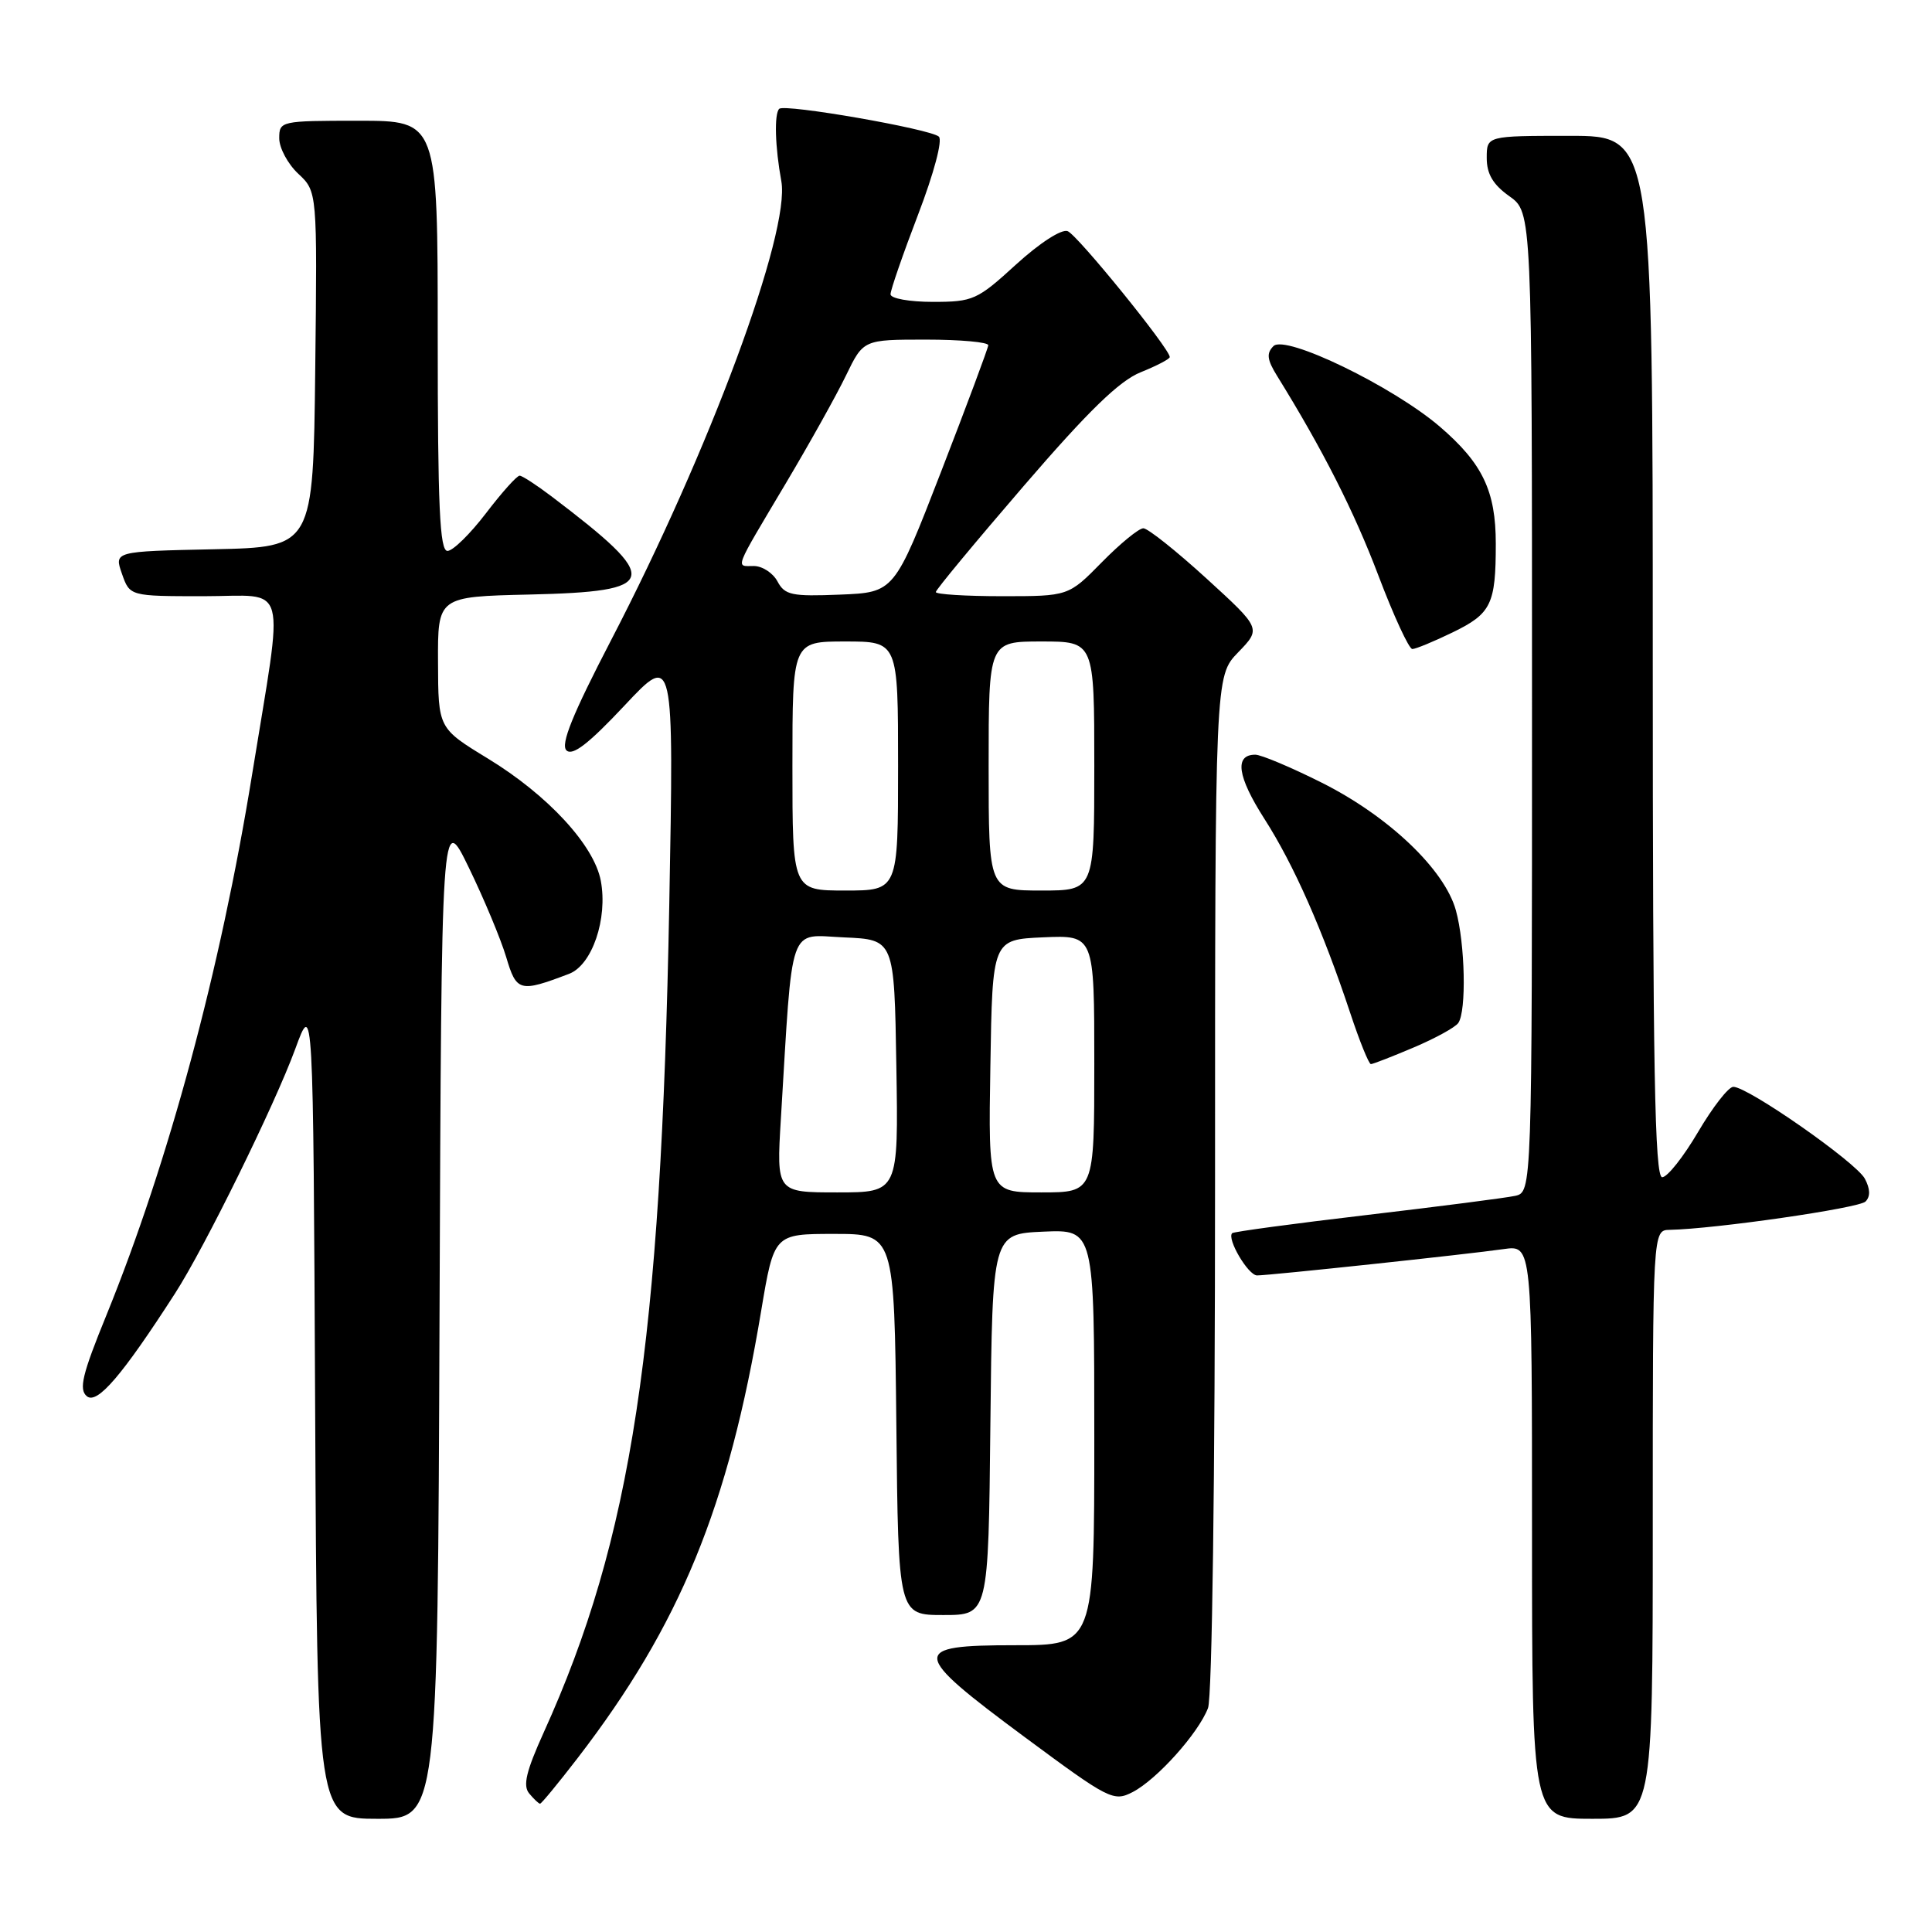 <?xml version="1.0" encoding="UTF-8" standalone="no"?>
<!DOCTYPE svg PUBLIC "-//W3C//DTD SVG 1.1//EN" "http://www.w3.org/Graphics/SVG/1.1/DTD/svg11.dtd" >
<svg xmlns="http://www.w3.org/2000/svg" xmlns:xlink="http://www.w3.org/1999/xlink" version="1.1" viewBox="0 0 256 256">
 <g >
 <path fill="currentColor"
d=" M 58.24 174.25 C 58.50 107.50 58.50 107.50 62.14 115.00 C 64.14 119.12 66.36 124.44 67.07 126.81 C 68.44 131.42 68.85 131.53 75.40 129.04 C 78.46 127.88 80.55 121.74 79.61 116.71 C 78.72 111.99 72.59 105.35 64.63 100.50 C 58.07 96.50 58.07 96.50 58.04 87.78 C 58.00 79.06 58.00 79.06 70.14 78.78 C 87.48 78.38 87.81 76.95 73.09 65.78 C 71.11 64.28 69.21 63.04 68.86 63.03 C 68.50 63.01 66.50 65.25 64.40 68.00 C 62.30 70.75 60.01 73.00 59.29 73.00 C 58.27 73.00 58.00 67.16 58.00 44.50 C 58.00 16.00 58.00 16.00 47.50 16.00 C 37.18 16.00 37.00 16.04 37.00 18.33 C 37.00 19.60 38.13 21.72 39.52 23.02 C 42.04 25.38 42.04 25.38 41.77 48.94 C 41.50 72.50 41.50 72.50 28.31 72.78 C 15.12 73.06 15.12 73.06 16.16 76.03 C 17.20 79.00 17.20 79.00 27.00 79.00 C 38.36 79.00 37.65 76.39 33.39 102.71 C 29.20 128.56 22.34 153.99 14.12 174.22 C 10.89 182.13 10.42 184.10 11.51 185.01 C 12.87 186.13 16.17 182.29 23.19 171.39 C 27.12 165.30 36.39 146.44 39.12 139.00 C 41.50 132.50 41.50 132.50 41.76 186.75 C 42.02 241.00 42.02 241.00 50.00 241.00 C 57.99 241.00 57.99 241.00 58.24 174.25 Z  M 219.00 202.00 C 219.00 163.00 219.00 163.00 221.25 162.96 C 227.26 162.84 246.31 160.09 247.19 159.21 C 247.85 158.55 247.82 157.53 247.10 156.18 C 245.93 154.00 231.59 143.99 229.67 144.01 C 229.02 144.02 226.93 146.72 225.00 150.00 C 223.07 153.28 220.94 155.98 220.25 155.99 C 219.26 156.00 219.00 141.54 219.00 87.00 C 219.00 18.00 219.00 18.00 208.00 18.00 C 197.00 18.00 197.00 18.00 197.00 20.93 C 197.00 23.05 197.83 24.46 200.00 26.00 C 203.00 28.14 203.00 28.14 203.00 93.05 C 203.00 157.96 203.00 157.96 200.75 158.46 C 199.51 158.73 190.65 159.87 181.05 161.00 C 171.46 162.13 163.45 163.21 163.27 163.40 C 162.53 164.14 165.39 169.00 166.57 169.00 C 168.21 169.00 194.47 166.20 199.25 165.51 C 203.00 164.98 203.00 164.98 203.00 202.99 C 203.00 241.00 203.00 241.00 211.00 241.00 C 219.00 241.00 219.00 241.00 219.00 202.00 Z  M 76.52 232.98 C 90.11 215.32 96.53 199.69 100.86 173.69 C 102.57 163.50 102.57 163.50 110.53 163.50 C 118.50 163.50 118.50 163.50 118.77 188.75 C 119.03 214.00 119.03 214.00 125.00 214.00 C 130.97 214.00 130.97 214.00 131.23 188.75 C 131.50 163.50 131.50 163.50 138.25 163.20 C 145.00 162.91 145.00 162.91 145.00 190.45 C 145.00 218.00 145.00 218.00 134.50 218.00 C 120.51 218.00 120.61 218.93 135.76 230.16 C 146.98 238.47 147.55 238.76 150.08 237.46 C 153.29 235.80 158.80 229.66 160.07 226.32 C 160.61 224.89 161.00 195.86 161.00 156.73 C 161.00 89.60 161.00 89.60 164.06 86.44 C 167.12 83.28 167.12 83.28 159.85 76.64 C 155.85 72.99 152.09 70.00 151.50 70.00 C 150.90 70.00 148.43 72.03 146.00 74.50 C 141.58 79.00 141.58 79.00 132.79 79.00 C 127.96 79.00 124.00 78.75 124.00 78.45 C 124.00 78.15 129.25 71.82 135.66 64.38 C 144.22 54.44 148.33 50.45 151.16 49.32 C 153.27 48.47 155.00 47.57 155.00 47.31 C 155.00 46.21 142.76 31.12 141.47 30.63 C 140.66 30.32 137.77 32.19 134.64 35.04 C 129.49 39.75 128.94 40.00 123.61 40.00 C 120.50 40.00 118.00 39.55 118.00 38.99 C 118.00 38.43 119.64 33.69 121.65 28.44 C 123.75 22.96 124.92 18.56 124.40 18.10 C 123.24 17.08 103.95 13.72 103.25 14.42 C 102.57 15.09 102.70 19.48 103.53 24.01 C 104.75 30.75 93.99 59.77 80.97 84.83 C 75.86 94.67 74.25 98.64 75.06 99.43 C 75.87 100.20 78.00 98.55 82.74 93.50 C 89.30 86.50 89.30 86.50 88.68 120.00 C 87.59 178.25 83.70 203.85 72.04 229.57 C 69.72 234.70 69.26 236.61 70.12 237.64 C 70.74 238.39 71.39 239.00 71.56 239.00 C 71.74 239.00 73.97 236.29 76.52 232.98 Z  M 187.31 138.80 C 190.17 137.59 192.83 136.13 193.23 135.55 C 194.33 133.98 194.14 125.04 192.91 120.62 C 191.41 115.20 183.96 108.12 175.10 103.69 C 171.05 101.66 167.10 100.00 166.33 100.00 C 163.54 100.00 163.95 102.89 167.54 108.50 C 171.44 114.59 175.26 123.23 178.92 134.25 C 180.15 137.96 181.38 141.00 181.65 141.00 C 181.91 141.00 184.46 140.01 187.31 138.80 Z  M 192.47 83.80 C 197.60 81.31 198.20 80.08 198.20 72.04 C 198.20 65.06 196.45 61.40 190.78 56.53 C 184.56 51.20 170.31 44.29 168.74 45.86 C 167.79 46.81 167.89 47.66 169.21 49.79 C 175.24 59.52 179.42 67.75 182.64 76.25 C 184.67 81.61 186.70 86.00 187.14 86.00 C 187.58 86.00 189.98 85.01 192.47 83.80 Z  M 103.47 148.25 C 105.07 121.87 104.37 123.88 111.84 124.21 C 118.50 124.50 118.50 124.50 118.77 141.25 C 119.05 158.00 119.05 158.00 110.96 158.00 C 102.88 158.00 102.88 158.00 103.47 148.25 Z  M 131.23 141.25 C 131.50 124.50 131.50 124.50 138.25 124.20 C 145.00 123.91 145.00 123.91 145.00 140.95 C 145.00 158.00 145.00 158.00 137.98 158.00 C 130.95 158.00 130.95 158.00 131.23 141.25 Z  M 105.00 101.50 C 105.00 85.00 105.00 85.00 112.00 85.00 C 119.00 85.00 119.00 85.00 119.00 101.50 C 119.00 118.00 119.00 118.00 112.00 118.00 C 105.00 118.00 105.00 118.00 105.00 101.50 Z  M 131.00 101.50 C 131.00 85.00 131.00 85.00 138.00 85.00 C 145.00 85.00 145.00 85.00 145.00 101.50 C 145.00 118.00 145.00 118.00 138.00 118.00 C 131.00 118.00 131.00 118.00 131.00 101.50 Z  M 103.02 77.04 C 102.42 75.92 101.01 75.00 99.88 75.00 C 97.44 75.00 97.14 75.79 104.15 64.00 C 107.26 58.77 110.84 52.36 112.10 49.75 C 114.40 45.00 114.40 45.00 122.70 45.00 C 127.26 45.00 130.98 45.34 130.95 45.75 C 130.92 46.16 128.11 53.70 124.70 62.50 C 118.50 78.50 118.50 78.50 111.31 78.79 C 104.92 79.05 103.99 78.86 103.02 77.04 Z "/>
</g>
</svg>